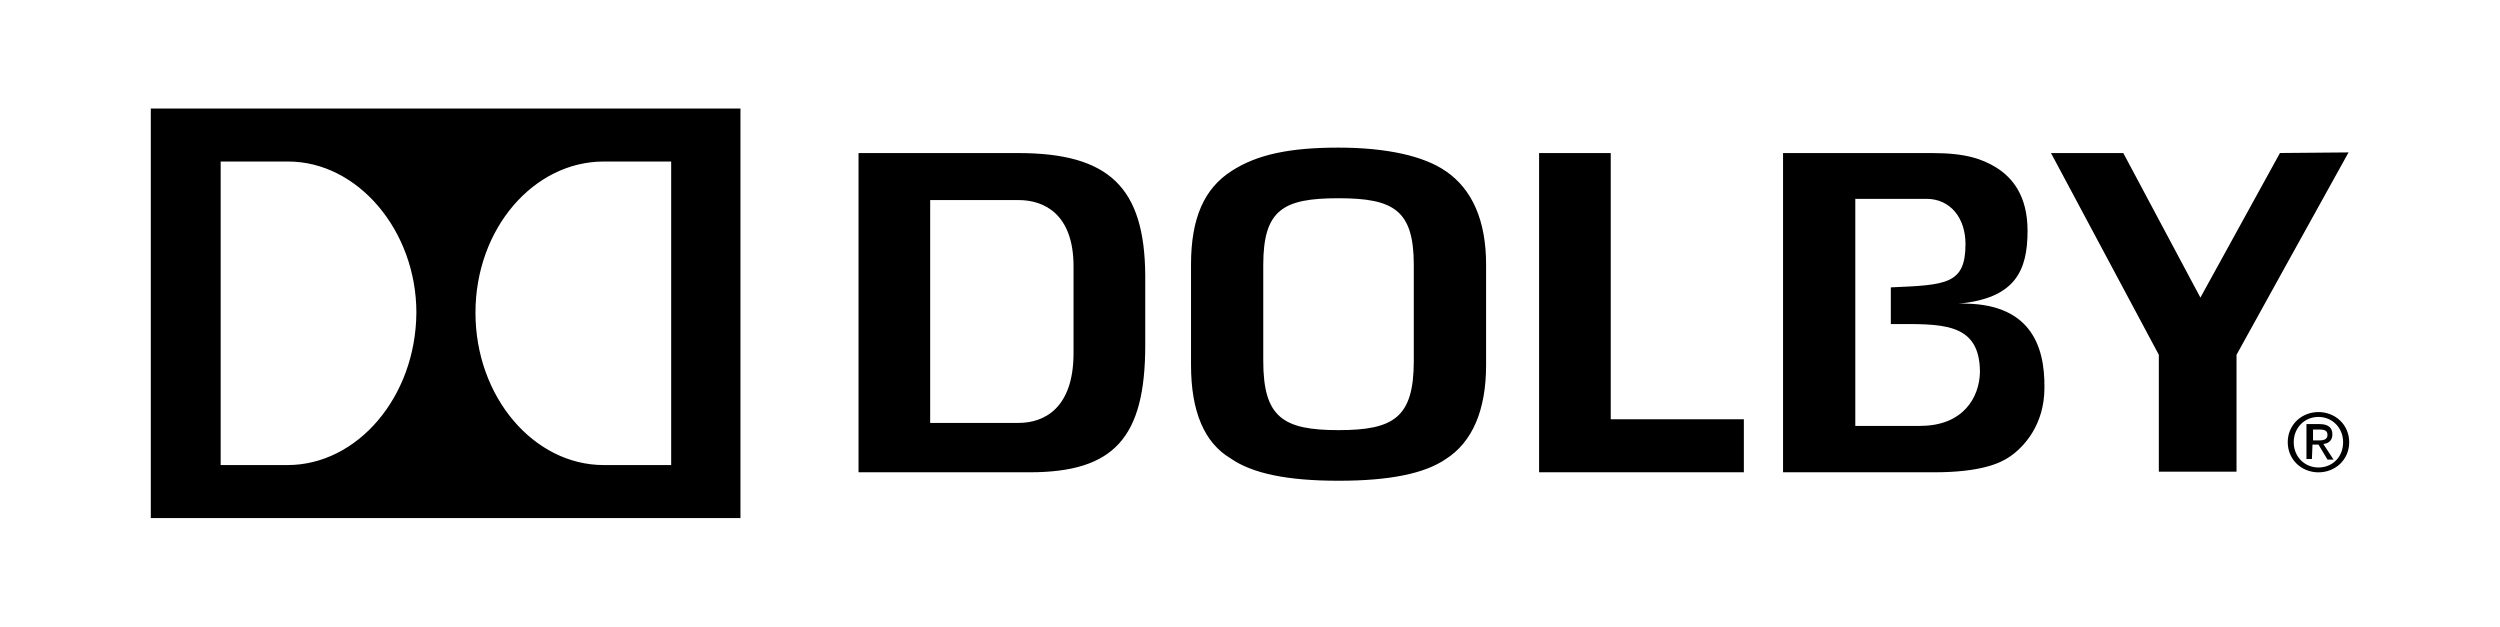 <?xml version="1.0" encoding="UTF-8"?>
<svg id="_图层_1" data-name="图层 1" xmlns="http://www.w3.org/2000/svg" viewBox="0 0 463.7 116.22">
  <defs>
    <style>
      .cls-1 {
        fill: currentColor;
        stroke-width: 0px;
      }
    </style>
  </defs>
  <path class="cls-1" d="M434.6,82.02c0,2.79-2.01,4.69-4.58,4.69s-4.58-2.01-4.58-4.69,2.01-4.69,4.58-4.69,4.58,2.01,4.58,4.69M424.33,82.02c0,3.24,2.57,5.59,5.7,5.59s5.7-2.35,5.7-5.59-2.57-5.59-5.7-5.59-5.7,2.35-5.7,5.59M428.91,79.67h1.34c1.12,0,1.45.34,1.45,1.01s-.45,1.01-1.56,1.01h-1.12v-2.01h-.11ZM428.91,82.46h1.12l1.68,2.79h1.12l-1.9-2.9c1.01-.11,1.68-.67,1.68-1.79,0-1.23-.78-1.9-2.35-1.9h-2.46v6.48h1.01l.11-2.68ZM422.88,28.39l-14.75,26.81-14.3-26.81h-13.41c2.46,4.58,20,37.42,20,37.42v21.67h14.41v-21.67s18.21-32.96,20.78-37.54l-12.74.11ZM363.33,56.32c10.5-1.01,12.74-6.14,12.74-13.52,0-6.48-2.79-9.83-5.81-11.73-2.57-1.56-5.59-2.68-11.84-2.68h-27.7v59.21h28.04c8.6,0,12.18-1.68,13.85-2.79,2.9-1.9,6.59-6.14,6.59-12.85.11-7.93-2.68-15.97-15.86-15.64M356.18,79h-12.06v-42.12h13.18c4.47,0,7.26,3.57,7.26,8.38,0,7.48-3.57,7.6-13.85,8.04v6.81c9.16,0,16.53-.56,16.53,8.94-.11,4.69-3.13,9.94-11.06,9.94M298.76,28.39h-13.29v59.21h37.98v-9.83h-24.69V28.39ZM262.23,66.93c0,10.5-3.69,12.85-13.96,12.85s-13.96-2.35-13.96-12.85v-17.76c0-10.28,3.69-12.4,13.96-12.4s13.96,2.23,13.96,12.4v17.76ZM268.15,31.74c-4.02-2.79-10.95-4.36-19.88-4.36s-15.08,1.23-19.88,4.36c-5.03,3.24-7.48,8.71-7.48,17.32v18.66c0,8.6,2.46,14.41,7.37,17.32,4.02,2.79,10.5,4.13,20,4.13s15.97-1.34,19.88-4.02c4.92-3.13,7.48-9.05,7.48-17.43v-18.66c0-8.15-2.57-13.96-7.48-17.32M199.12,65.48c0,10.39-5.59,12.96-10.17,12.96h-16.42v-41.33h16.42c4.69,0,10.17,2.57,10.17,12.29v16.09ZM188.84,28.39h-29.6v59.21h31.73c15.64,0,21.45-6.37,21.45-23.57v-12.96c-.11-16.31-6.7-22.68-23.57-22.68M27.97,96.09h109.37V20.13H27.97v75.96ZM53.33,86.26h-12.4V29.96h12.51c12.96,0,23.79,12.85,23.79,28.04-.11,15.64-10.95,28.26-23.91,28.26M124.49,86.26h-12.51c-12.96,0-23.79-12.62-23.79-28.26s10.84-28.04,23.79-28.04h12.51v56.3Z"/>
</svg>